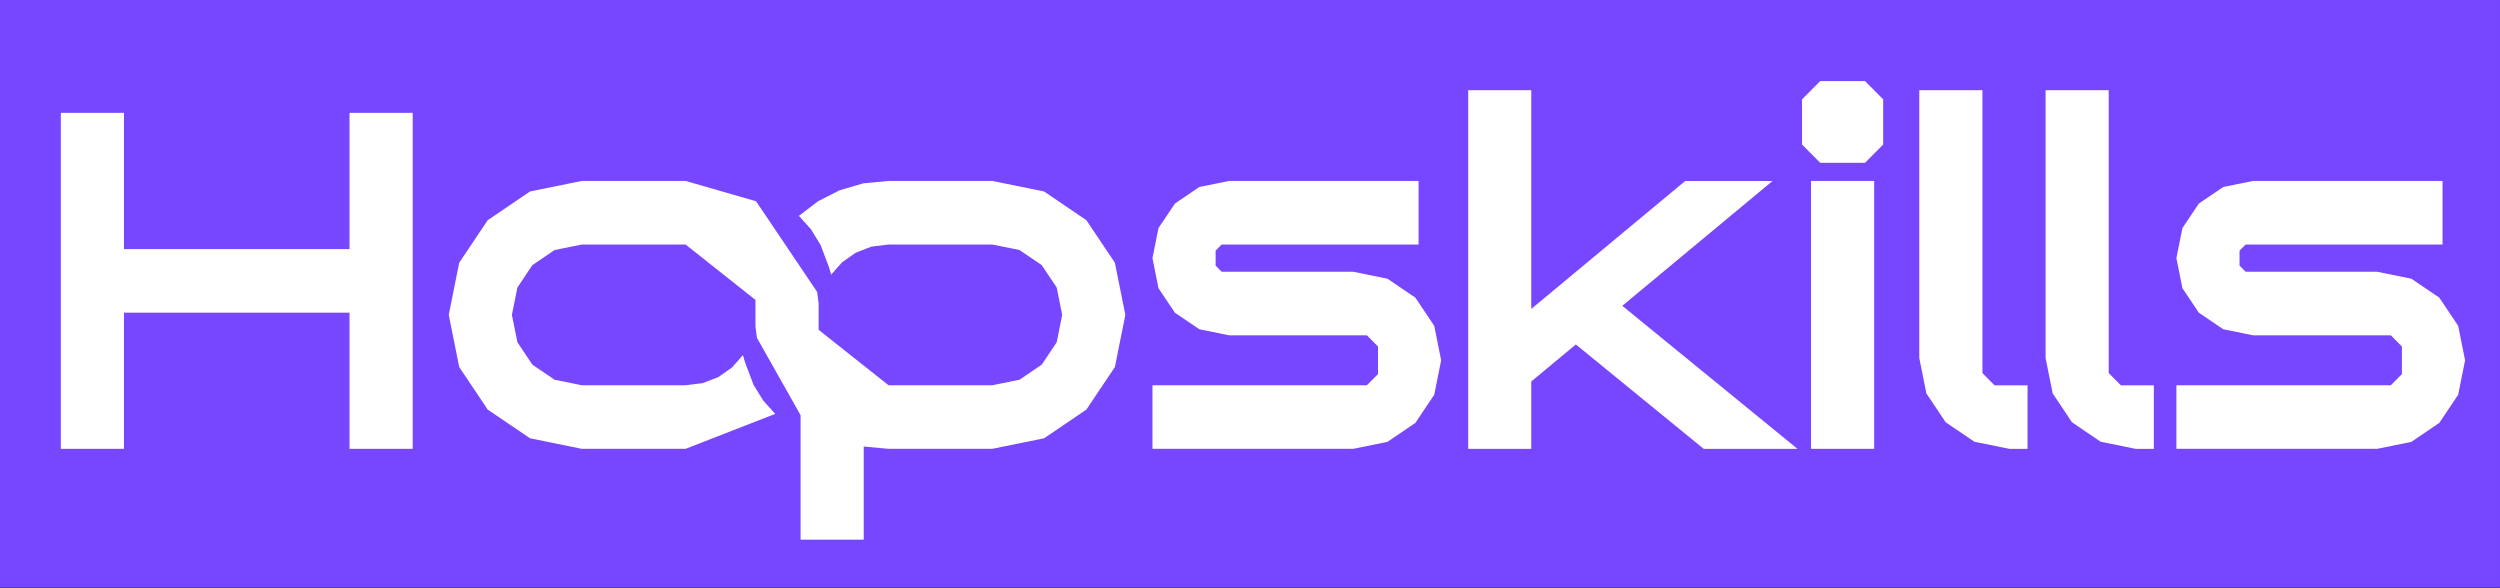 <svg width="370" height="87" xmlns="http://www.w3.org/2000/svg" xmlns:xlink="http://www.w3.org/1999/xlink" xml:space="preserve" overflow="hidden"><rect width="100%" height="100%" fill="#333333" stroke="none"/><g><path d="M369.996 0 0 0 0 86.898 369.996 86.898 369.996 0Z" fill="#7746FF" fill-rule="evenodd"/><path d="M61.076 16.701 51.729 16.701 51.729 36.868 18.347 36.868 18.347 16.701 9 16.701 9 66.427 18.347 66.427 18.347 46.274 51.729 46.274 51.729 66.427 61.076 66.427 61.076 16.701Z" fill="#FFFFFF" fill-rule="evenodd"/><path d="M166.551 46.602 165.003 38.885 160.783 32.587 154.525 28.338 146.859 26.777 131.506 26.777 127.767 27.133 124.267 28.16 121.069 29.785 118.237 31.948 120.024 33.938 121.449 36.261 122.64 39.414 122.837 40.026 123.011 40.647 124.633 38.812 126.64 37.406 128.959 36.503 131.506 36.188 146.859 36.188 150.887 37.005 154.176 39.236 156.394 42.55 157.205 46.602 156.394 50.655 154.176 53.968 150.887 56.2 146.859 57.017 131.506 57.017 121.156 48.816 121.156 44.877 120.936 43.207 111.896 29.785 101.464 26.777 86.106 26.777 78.441 28.338 72.182 32.587 67.962 38.885 66.413 46.602 67.962 54.32 72.182 60.622 78.441 64.866 86.106 66.427 101.464 66.427 114.728 61.257 112.945 59.267 111.521 56.944 110.329 53.79 110.128 53.179 109.953 52.558 108.332 54.393 106.325 55.798 104.011 56.702 101.464 57.017 86.106 57.017 82.079 56.2 78.793 53.968 76.576 50.655 75.76 46.602 76.576 42.55 78.793 39.236 82.079 37.005 86.106 36.188 101.464 36.188 111.809 44.389 111.809 48.328 112.029 50.002 118.485 61.448 118.485 79.872 127.832 79.872 127.832 66.081 131.506 66.427 146.859 66.427 154.525 64.866 160.783 60.622 165.003 54.32 166.551 46.602Z" fill="#FFFFFF" fill-rule="evenodd"/><path d="M213.29 53.325 212.268 48.222 209.478 44.056 205.341 41.249 200.273 40.218 180.805 40.218 179.912 39.314 179.912 37.091 180.805 36.188 209.95 36.188 209.95 26.777 181.91 26.777 177.493 27.676 173.887 30.127 171.454 33.755 170.565 38.205 171.454 42.65 173.887 46.283 177.497 48.729 181.914 49.628 202.298 49.628 203.943 51.28 203.943 55.365 202.298 57.017 170.565 57.017 170.565 66.427 200.273 66.427 205.341 65.396 209.478 62.589 212.268 58.422 213.29 53.325Z" fill="#FFFFFF" fill-rule="evenodd"/><path d="M266.03 66.432 240.098 45.261 262.333 26.787 249.407 26.787 226.627 45.722 226.627 13.346 217.294 13.346 217.294 66.432 226.627 66.432 226.627 56.46 233.225 50.979 252.152 66.432 266.03 66.432Z" fill="#FFFFFF" fill-rule="evenodd"/><path d="M277.379 26.777 268.032 26.777 268.032 66.427 277.379 66.427 277.379 26.777Z" fill="#FFFFFF" fill-rule="evenodd"/><path d="M278.712 14.706 276.023 12 269.388 12 266.699 14.706 266.699 21.387 269.388 24.094 276.023 24.094 278.712 21.387 278.712 18.047 278.712 14.706Z" fill="#FFFFFF" fill-rule="evenodd"/><path d="M300.077 57.026 295.193 57.026 293.401 55.219 293.401 13.346 284.055 13.346 284.055 52.992 285.104 58.226 287.963 62.498 292.21 65.378 297.406 66.432 300.077 66.432 300.077 57.026Z" fill="#FFFFFF" fill-rule="evenodd"/><path d="M318.77 57.026 313.886 57.026 312.09 55.219 312.09 13.346 302.748 13.346 302.748 52.992 303.797 58.226 306.656 62.498 310.899 65.378 316.099 66.432 318.77 66.432 318.77 57.026Z" fill="#FFFFFF" fill-rule="evenodd"/><path d="M364.831 53.325 363.809 48.222 361.018 44.056 356.881 41.249 351.814 40.218 332.35 40.218 331.452 39.314 331.452 37.091 332.35 36.188 361.495 36.188 361.495 26.777 333.45 26.777 329.034 27.676 325.428 30.127 322.999 33.755 322.106 38.205 322.999 42.65 325.432 46.283 329.038 48.729 333.455 49.628 353.843 49.628 355.484 51.28 355.484 55.365 353.843 57.017 322.106 57.017 322.106 66.427 351.814 66.427 356.881 65.396 361.018 62.589 363.809 58.422 364.831 53.325Z" fill="#FFFFFF" fill-rule="evenodd"/></g></svg>